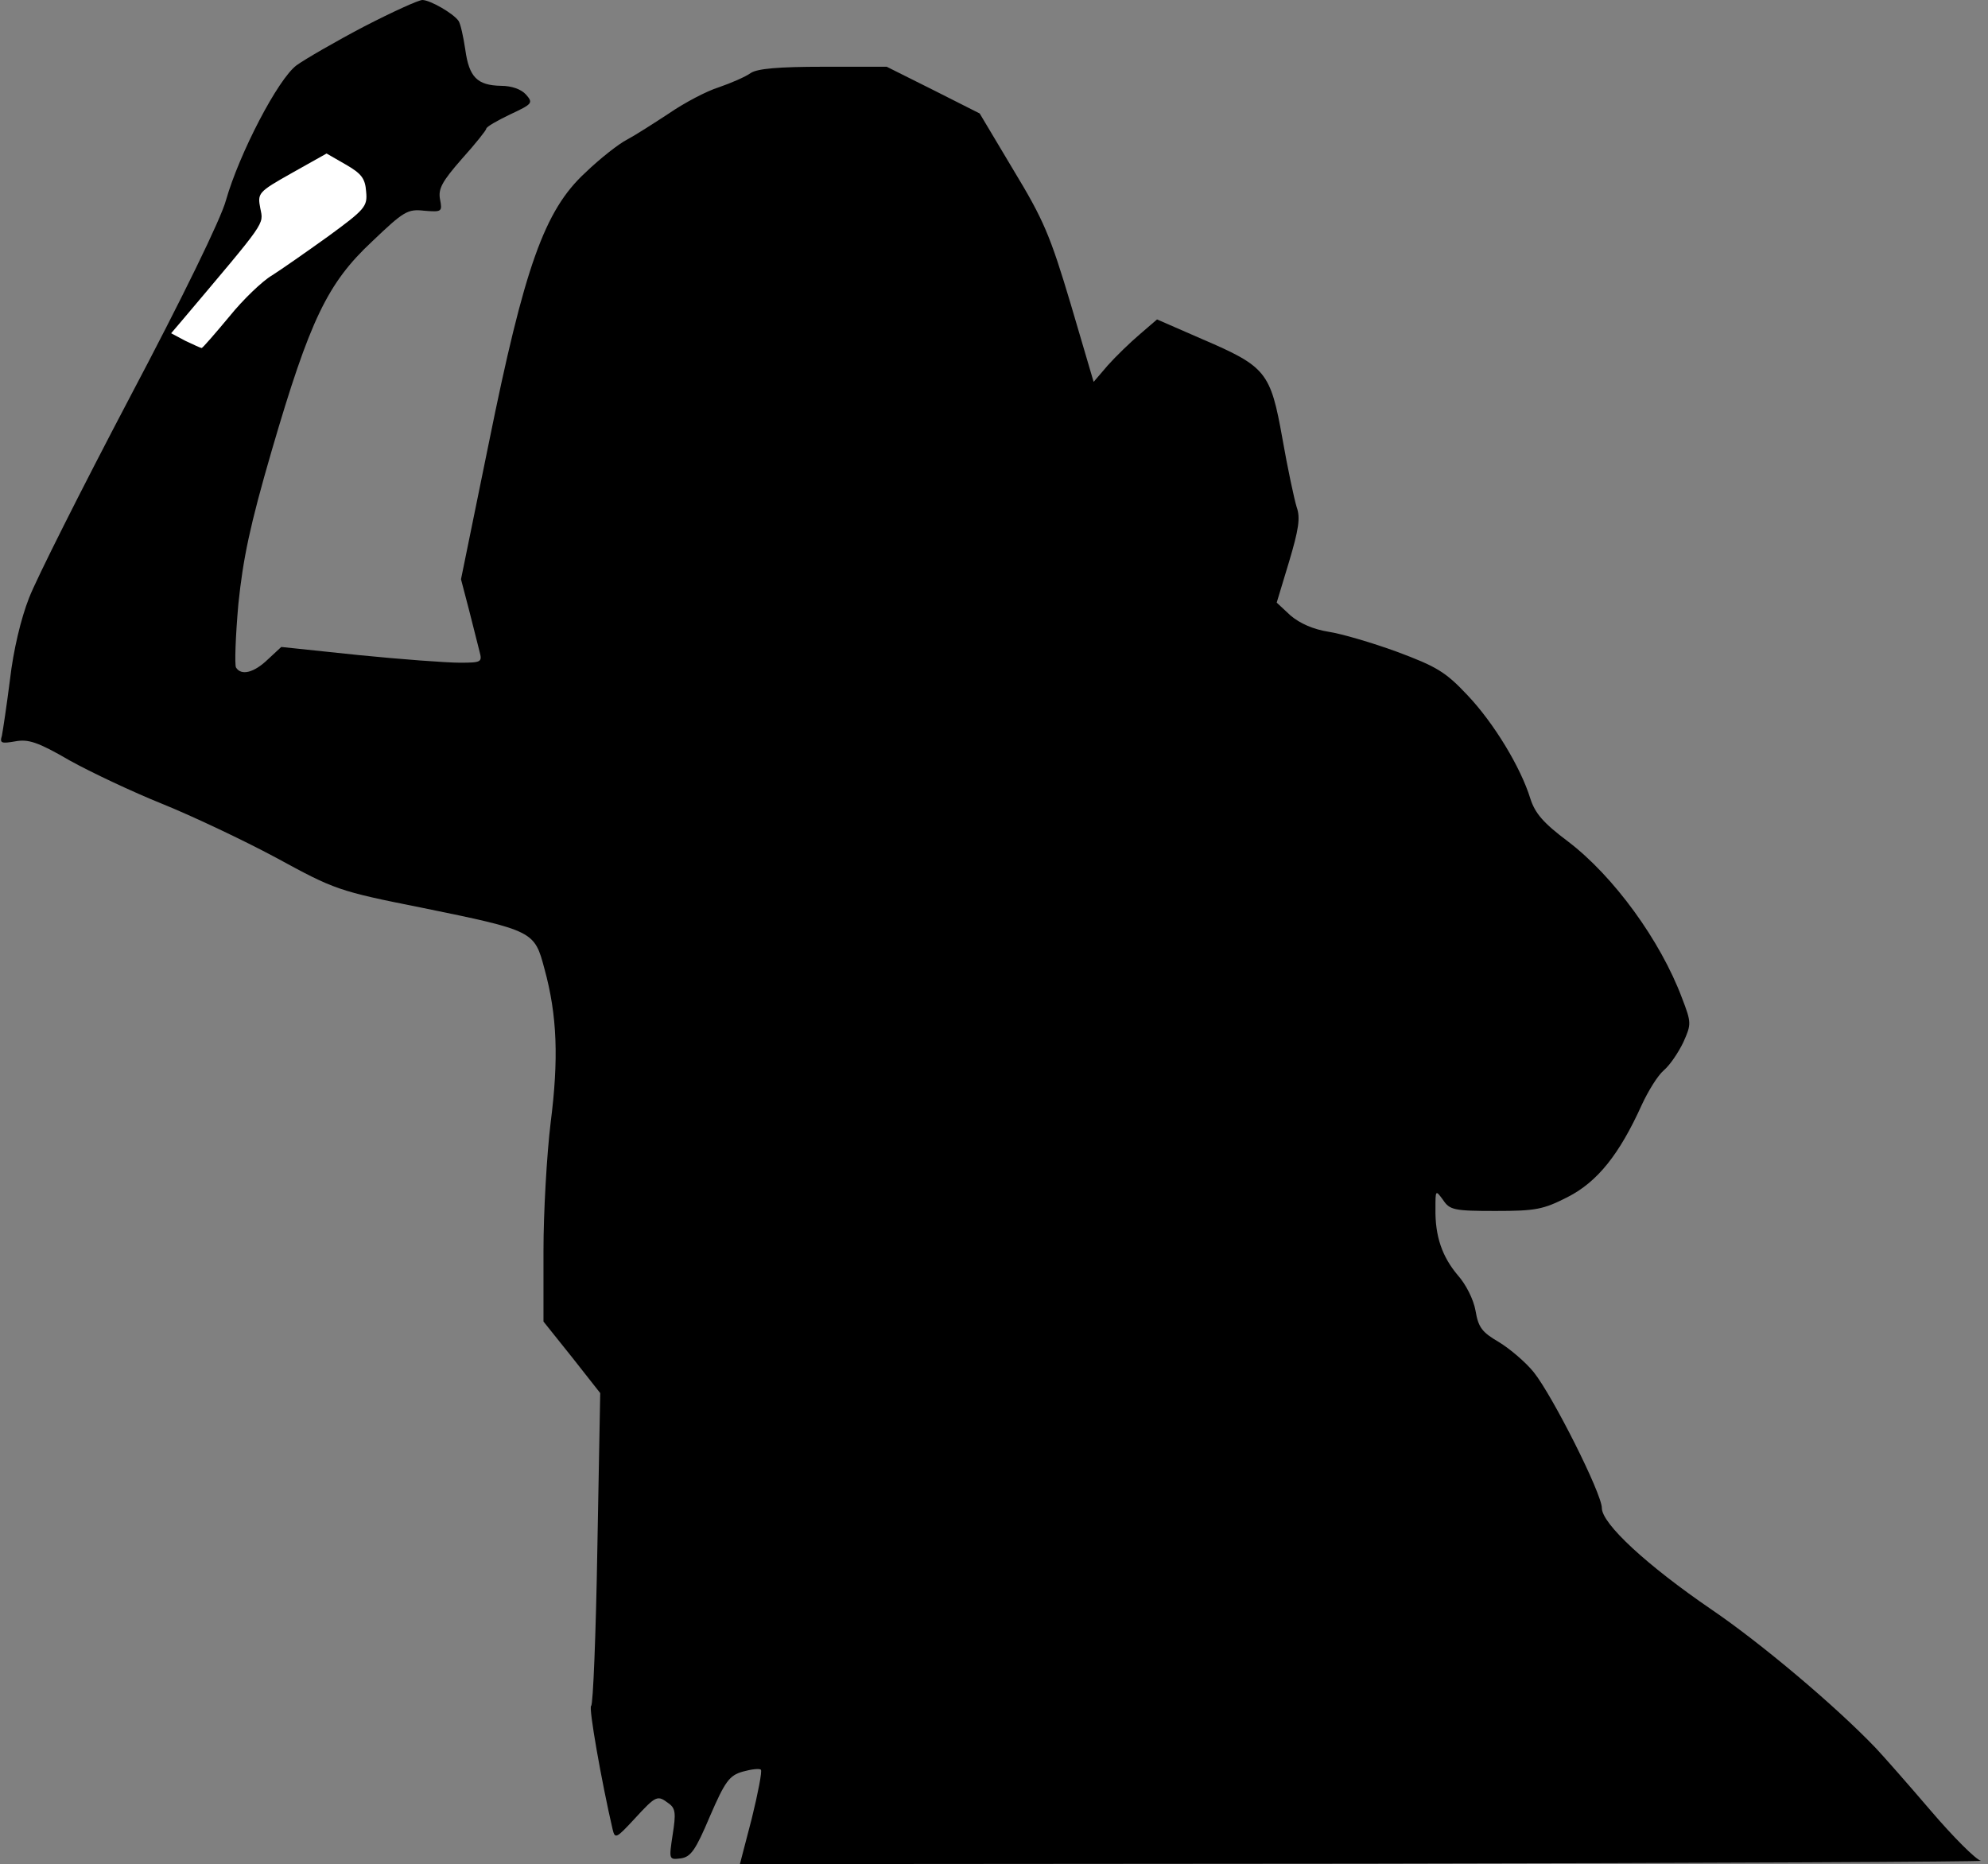 <?xml version="1.0" standalone="no"?>
<!DOCTYPE svg PUBLIC "-//W3C//DTD SVG 20010904//EN"
 "http://www.w3.org/TR/2001/REC-SVG-20010904/DTD/svg10.dtd">
<svg version="1.0" xmlns="http://www.w3.org/2000/svg"
 width="417pt" height="391pt" viewBox="0 0 417 391"
 preserveAspectRatio="xMidYMid meet">
<rect x="0" y="0" width="417" height="391" fill="#808080" stroke="none"/>
<g transform="translate(0,391) scale(0.1,-0.1)"
fill="#000000" stroke="none">
<path fill="#000000" stroke="none" d="M763 3854 c-59 -31 -123 -68 -141 -81
-39 -29 -120 -185 -148 -283 -10 -38 -92 -206 -202 -414 -101 -192 -196 -381
-211 -420 -17 -43 -33 -110 -40 -171 -7 -55 -15 -108 -17 -118 -5 -16 -1 -17
28 -12 27 5 47 -1 114 -40 45 -25 132 -66 194 -91 62 -25 170 -76 239 -113
123 -67 130 -70 306 -105 235 -48 236 -49 257 -128 27 -98 30 -190 13 -323 -8
-66 -15 -187 -15 -269 l0 -148 60 -75 59 -75 -6 -326 c-3 -180 -9 -328 -13
-330 -6 -2 22 -160 45 -259 5 -21 8 -19 46 22 46 50 48 50 72 32 14 -10 15
-21 8 -65 -8 -53 -8 -53 17 -50 21 3 31 17 61 88 32 74 41 86 69 94 18 5 35 7
38 4 3 -3 -6 -49 -19 -102 l-25 -96 1312 1 c721 1 1302 4 1291 6 -11 3 -58 50
-105 105 -47 55 -99 114 -115 131 -85 89 -242 221 -345 291 -136 93 -230 180
-230 213 0 30 -103 235 -143 285 -17 21 -50 49 -73 63 -36 21 -43 31 -49 66
-4 23 -20 55 -37 74 -33 39 -48 82 -47 140 0 39 0 40 16 18 14 -21 23 -23 110
-23 84 0 100 3 151 29 63 32 109 90 156 194 13 28 33 61 46 72 13 11 31 38 41
59 17 38 17 41 -3 93 -45 120 -143 255 -239 328 -52 39 -69 59 -79 90 -20 65
-76 158 -132 217 -46 49 -65 60 -148 91 -52 19 -117 38 -144 42 -31 5 -59 17
-79 34 l-29 27 26 86 c20 67 24 92 16 114 -5 16 -19 81 -30 144 -25 140 -34
151 -169 209 l-94 41 -36 -31 c-20 -17 -50 -46 -67 -65 l-30 -35 -48 163 c-43
144 -57 177 -120 281 l-71 119 -97 49 -98 49 -133 0 c-95 0 -138 -4 -152 -13
-11 -8 -41 -21 -67 -30 -26 -8 -73 -33 -105 -55 -32 -21 -71 -46 -88 -55 -16
-8 -56 -39 -87 -69 -86 -79 -128 -198 -203 -569 l-58 -284 17 -65 c9 -36 19
-75 22 -87 6 -22 3 -23 -42 -23 -27 0 -122 7 -212 16 l-162 17 -28 -26 c-29
-28 -56 -35 -67 -17 -3 6 -1 65 5 133 10 96 24 164 70 322 80 274 117 351 210
438 67 64 75 69 110 65 37 -3 38 -2 33 24 -4 22 4 37 46 85 28 31 51 60 51 63
0 4 23 17 50 30 47 22 49 24 33 42 -10 11 -30 18 -52 18 -50 1 -67 18 -75 76
-4 27 -10 54 -14 60 -11 16 -60 44 -76 44 -8 0 -63 -25 -123 -56z"/>
<path fill="#ffffff" stroke="none" d="M768 3508 c3 -31 -2 -37 -80 -94 -46
-33 -99 -70 -118 -82 -19 -11 -60 -50 -89 -86 -30 -36 -56 -66 -58 -66 -2 0
-17 7 -34 15 l-30 16 23 27 c178 211 171 200 164 235 -6 32 -5 34 66 74 l73
41 40 -23 c33 -19 41 -29 43 -57z"/>
</g>
</svg>
